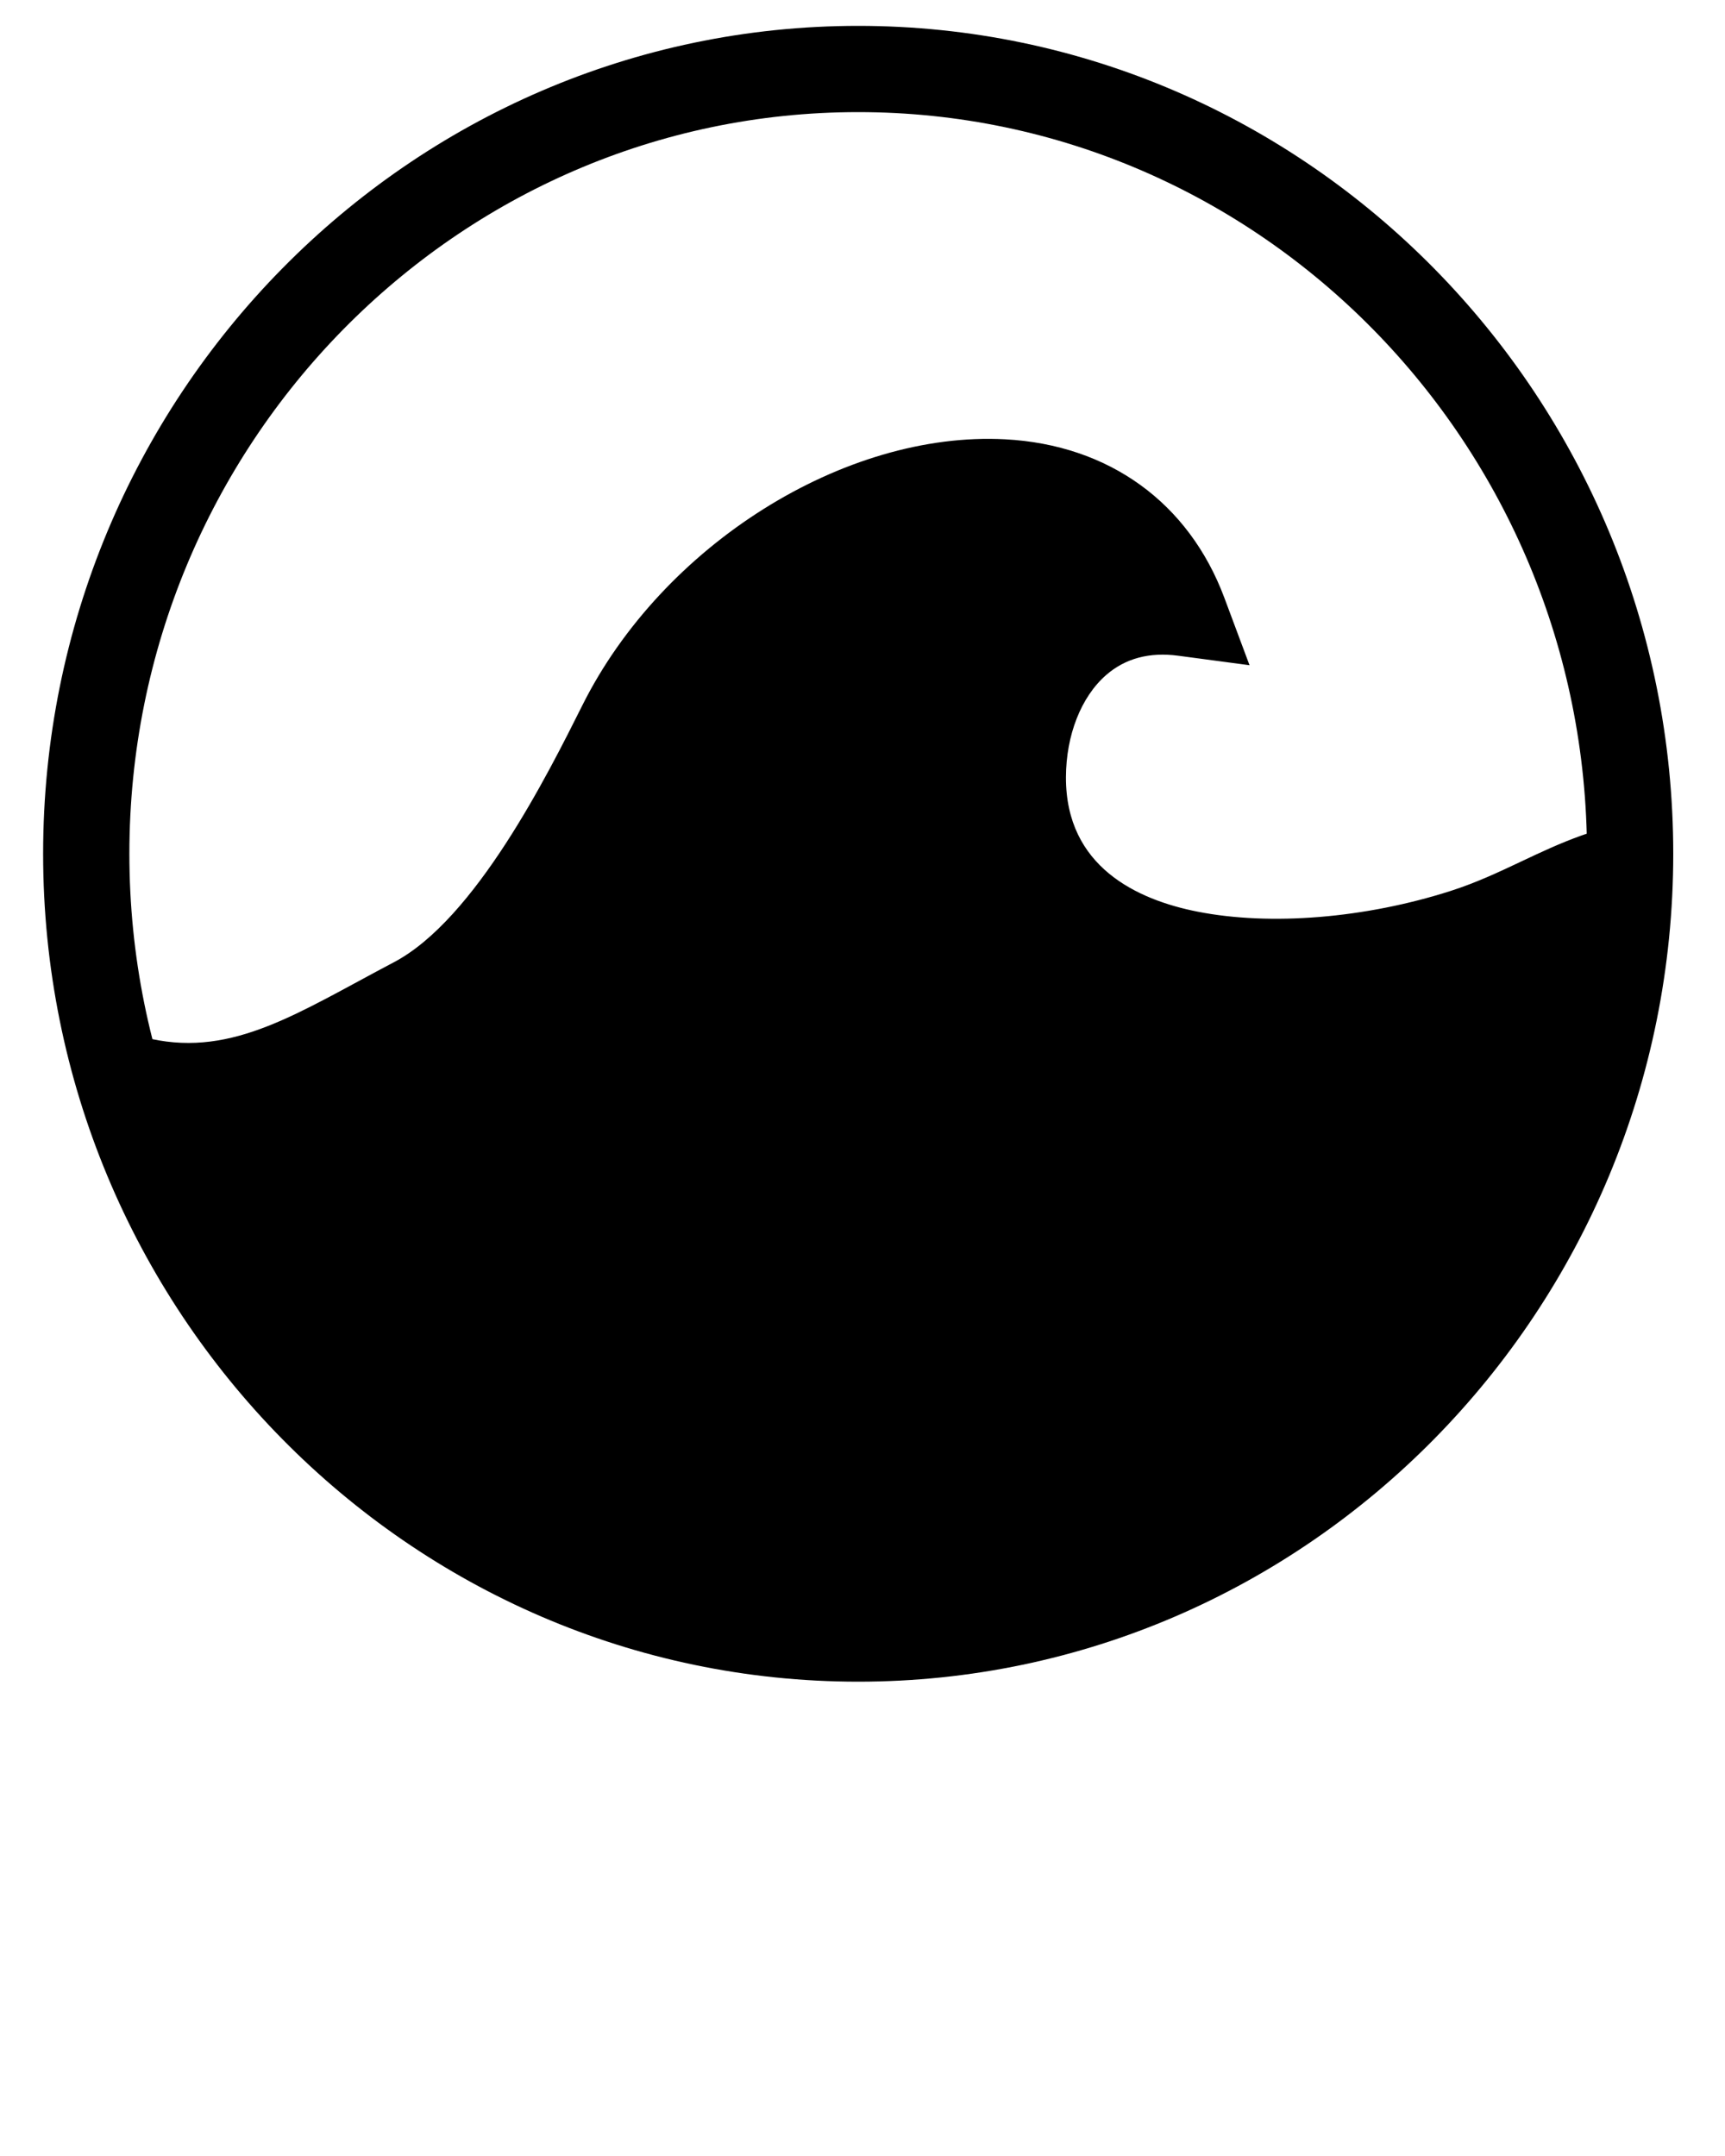 <svg xmlns="http://www.w3.org/2000/svg" xmlns:xlink="http://www.w3.org/1999/xlink" version="1.1" x="0px" y="0px" viewBox="0 0 100 125" enable-background="new 0 0 100 100" xml:space="preserve"><g><path d="M9,63.5c4.795,0.629,9.841-3.832,13.756-6.056c3.757-2.134,7.005-5.056,8.919-9c3.79-7.807,11.726-18.139,21.032-18.7   c5.219-0.315,12.486-0.783,14.759,4.949c-10.27,1.884-9.515,16.543-0.446,19.75c3.287,1.163,8.518,1.193,12.055,0.819   c4.912-0.52,9.464-4.603,14.381-3.975c1.923,3.363-1.767,10.557-2.518,14.144c-0.949,4.536-3.941,9.078-6.486,12.508   c-2.781,3.749-6.969,8.078-10.897,10.817c-4.564,3.183-11.179,4.619-16.597,5.806c-10.334,2.265-20.018-1.06-28.895-5.569   c-3.495-1.775-7.822-3.951-10.501-7.07c-1.568-1.826-2.625-4.216-3.555-6.355c-1.138-2.617-3.125-4.941-4.257-7.568   C9.244,66.823,8.863,65.036,9,64.25"/></g><g><g><path d="M49.75,97.5c-26.054,0-47.25-21.532-47.25-48c0-26.467,21.196-48,47.25-48S97,23.033,97,49.5    C97,75.968,75.804,97.5,49.75,97.5z M49.75,6.5C26.453,6.5,7.5,25.79,7.5,49.5c0,23.71,18.953,43,42.25,43S92,73.21,92,49.5    C92,25.79,73.047,6.5,49.75,6.5z"/></g><g><path d="M10.934,65.486c-1.819,0-3.748-0.341-5.841-1.157l1.815-4.658c5.084,1.979,8.781-0.023,13.899-2.795    c0.662-0.358,1.336-0.724,2.029-1.088c4.718-2.484,8.913-10.874,10.929-14.906c4.642-9.283,15.195-15.906,24.505-15.412    c6.015,0.32,10.647,3.672,12.709,9.195l1.457,3.903l-4.129-0.55c-1.671-0.225-3.078,0.154-4.184,1.119    c-1.45,1.266-2.321,3.479-2.329,5.921c-0.017,5.202,4.14,7.111,7.629,7.798c4.238,0.835,9.725,0.384,14.68-1.204    c1.48-0.475,2.806-1.1,4.087-1.706c2.229-1.053,4.535-2.142,7.57-2.435l0.48,4.977c-2.168,0.209-3.904,1.029-5.915,1.979    c-1.361,0.643-2.904,1.372-4.697,1.946c-5.723,1.834-12.142,2.337-17.17,1.349c-7.325-1.44-11.686-6.195-11.664-12.721    c0.013-3.917,1.486-7.442,4.042-9.672c1.087-0.948,2.321-1.624,3.665-2.014c-1.897-2.14-4.438-2.783-6.498-2.893    c-6.407-0.334-15.588,4.297-19.767,12.655c-3.599,7.199-7.674,14.252-13.071,17.094c-0.675,0.355-1.332,0.712-1.977,1.061    C19.22,63.422,15.408,65.486,10.934,65.486z"/></g></g></svg>